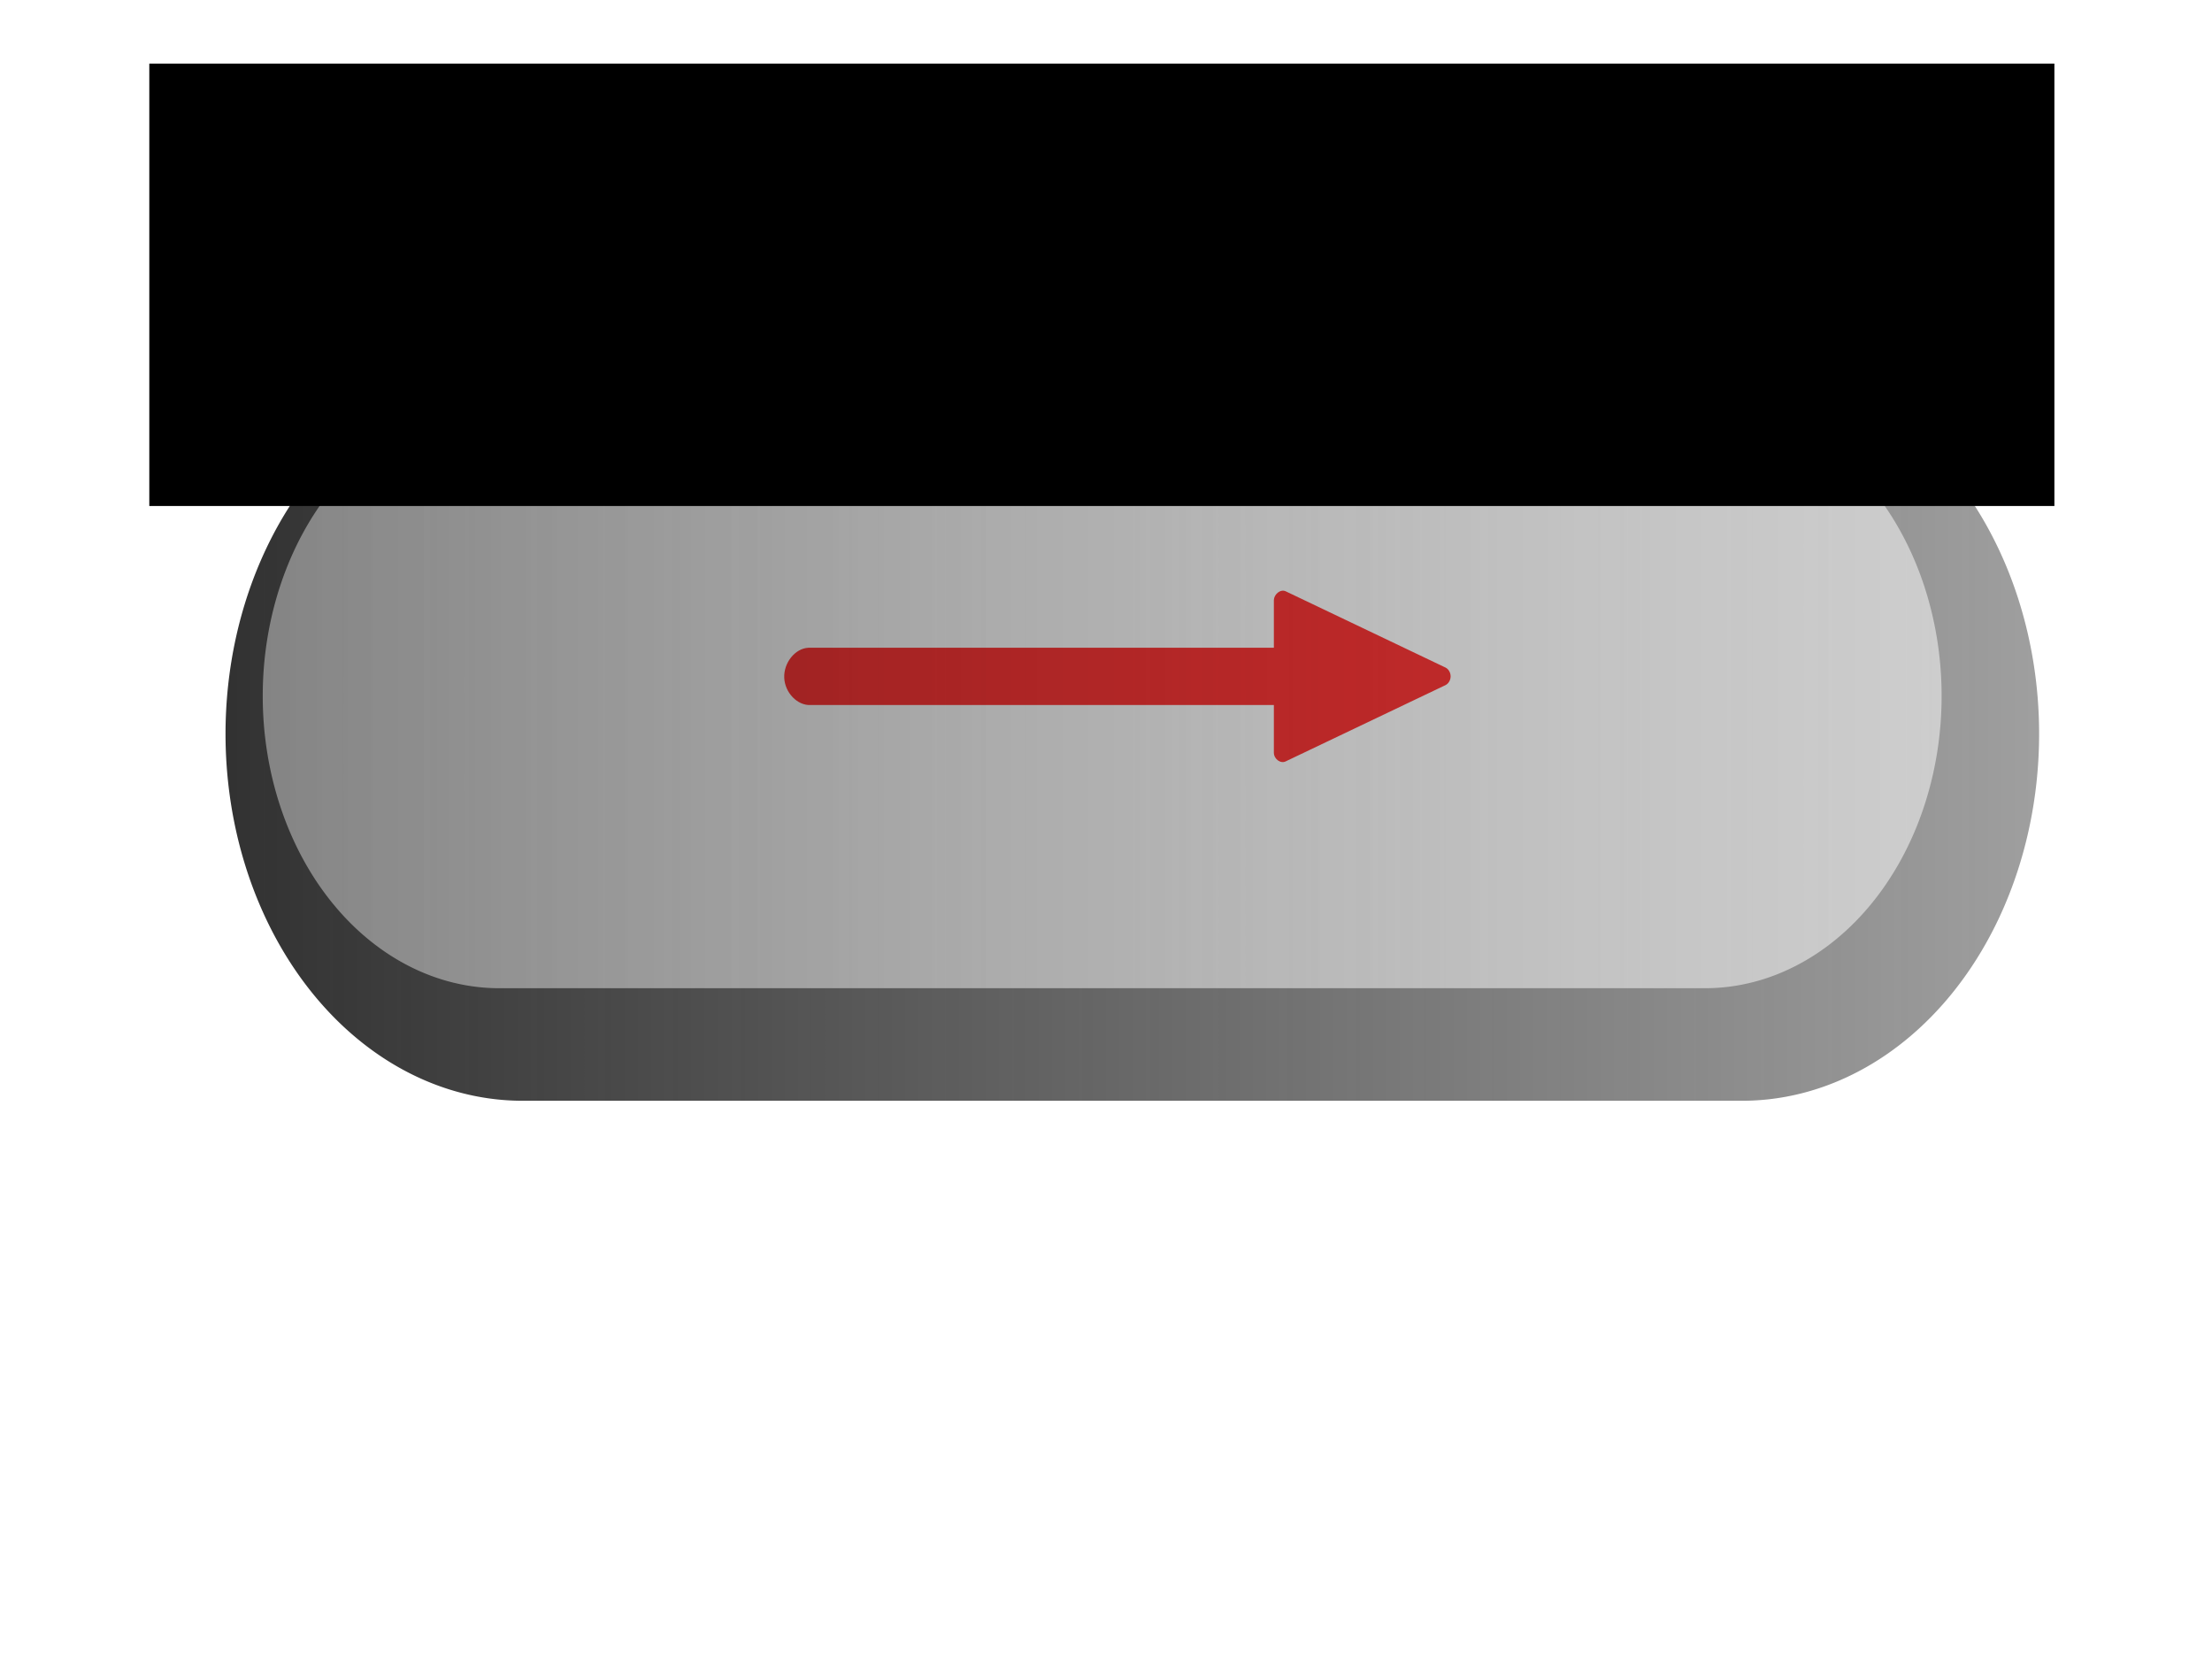 <?xml version="1.0" encoding="UTF-8" standalone="no"?>
<!-- Created with Inkscape (http://www.inkscape.org/) -->

<svg
   xmlns:osb="http://www.openswatchbook.org/uri/2009/osb"
   xmlns:dc="http://purl.org/dc/elements/1.1/"
   xmlns:cc="http://creativecommons.org/ns#"
   xmlns:rdf="http://www.w3.org/1999/02/22-rdf-syntax-ns#"
   xmlns:svg="http://www.w3.org/2000/svg"
   xmlns="http://www.w3.org/2000/svg"
   xmlns:xlink="http://www.w3.org/1999/xlink"
   xmlns:sodipodi="http://sodipodi.sourceforge.net/DTD/sodipodi-0.dtd"
   xmlns:inkscape="http://www.inkscape.org/namespaces/inkscape"
   width="400"
   height="300"
   id="svg2"
   version="1.1"
   inkscape:version="0.48.2 r9819"
   sodipodi:docname="dmg_background.svg"
   inkscape:export-filename="/Users/joachim/dmg_background.png"
   inkscape:export-xdpi="90"
   inkscape:export-ydpi="90">
  <defs
     id="defs4">
    <linearGradient
       id="linearGradient3925">
      <stop
         style="stop-color:#dcdcdc;stop-opacity:0.471;"
         offset="0"
         id="stop3927" />
      <stop
         style="stop-color:#dcdcdc;stop-opacity:0.784;"
         offset="1"
         id="stop3929" />
    </linearGradient>
    <linearGradient
       inkscape:collect="always"
       id="linearGradient3917">
      <stop
         style="stop-color:#000000;stop-opacity:1;"
         offset="0"
         id="stop3919" />
      <stop
         style="stop-color:#000000;stop-opacity:0;"
         offset="1"
         id="stop3921" />
    </linearGradient>
    <linearGradient
       id="linearGradient6870">
      <stop
         style="stop-color:#323232;stop-opacity:1;"
         offset="0"
         id="stop6872" />
      <stop
         style="stop-color:#323232;stop-opacity:0.471;"
         offset="1"
         id="stop6874" />
    </linearGradient>
    <linearGradient
       inkscape:collect="always"
       id="linearGradient6738">
      <stop
         style="stop-color:#000000;stop-opacity:1;"
         offset="0"
         id="stop6740" />
      <stop
         style="stop-color:#000000;stop-opacity:0;"
         offset="1"
         id="stop6742" />
    </linearGradient>
    <linearGradient
       id="linearGradient6698"
       osb:paint="solid">
      <stop
         style="stop-color:#830000;stop-opacity:1;"
         offset="0"
         id="stop6700" />
    </linearGradient>
    <linearGradient
       id="linearGradient4575">
      <stop
         style="stop-color:#ff0000;stop-opacity:0.784;"
         offset="0"
         id="stop4577" />
      <stop
         style="stop-color:#ff0000;stop-opacity:0.784;"
         offset="1"
         id="stop4579" />
    </linearGradient>
    <marker
       inkscape:stockid="Arrow1Send"
       orient="auto"
       refY="0"
       refX="0"
       id="Arrow1Send"
       style="overflow:visible">
      <path
         id="path3775"
         d="M 0,0 5,-5 -12.5,0 5,5 0,0 z"
         style="fill-rule:evenodd;stroke:#000000;stroke-width:1pt;marker-start:none"
         transform="matrix(-0.2,0,0,-0.2,-1.2,0)"
         inkscape:connector-curvature="0" />
    </marker>
    <marker
       inkscape:stockid="Arrow1Lend"
       orient="auto"
       refY="0"
       refX="0"
       id="Arrow1Lend"
       style="overflow:visible">
      <path
         id="path3763"
         d="M 0,0 5,-5 -12.5,0 5,5 0,0 z"
         style="fill-rule:evenodd;stroke:#000000;stroke-width:1pt;marker-start:none"
         transform="matrix(-0.8,0,0,-0.8,-10,0)"
         inkscape:connector-curvature="0" />
    </marker>
    <marker
       inkscape:stockid="Arrow2Lend"
       orient="auto"
       refY="0"
       refX="0"
       id="Arrow2Lend"
       style="overflow:visible">
      <path
         id="path3781"
         style="font-size:12px;fill-rule:evenodd;stroke-width:0.625;stroke-linejoin:round"
         d="M 8.719,4.034 -2.207,0.016 8.719,-4.002 c -1.745,2.372 -1.735,5.617 -6e-7,8.035 z"
         transform="matrix(-1.1,0,0,-1.1,-1.1,0)"
         inkscape:connector-curvature="0" />
    </marker>
    <linearGradient
       inkscape:collect="always"
       xlink:href="#linearGradient4575"
       id="linearGradient6714"
       x1="92.117"
       y1="179.998"
       x2="289.981"
       y2="179.998"
       gradientUnits="userSpaceOnUse" />
    <linearGradient
       inkscape:collect="always"
       xlink:href="#linearGradient6738"
       id="linearGradient6746"
       x1="-123.282"
       y1="1216.375"
       x2="539.282"
       y2="1216.375"
       gradientUnits="userSpaceOnUse" />
    <linearGradient
       inkscape:collect="always"
       xlink:href="#linearGradient6870"
       id="linearGradient6876"
       x1="30"
       y1="891.944"
       x2="370.13"
       y2="891.944"
       gradientUnits="userSpaceOnUse"
       gradientTransform="matrix(0.764,0,0,0.764,-6.748,278.583)" />
    <linearGradient
       inkscape:collect="always"
       xlink:href="#linearGradient3917"
       id="linearGradient3923"
       x1="36.811"
       y1="891.082"
       x2="365.591"
       y2="891.082"
       gradientUnits="userSpaceOnUse"
       gradientTransform="matrix(0.771,0,0,0.764,-9.277,278.81)" />
    <linearGradient
       inkscape:collect="always"
       xlink:href="#linearGradient3925"
       id="linearGradient3931"
       x1="36.811"
       y1="891.082"
       x2="365.591"
       y2="891.082"
       gradientUnits="userSpaceOnUse"
       gradientTransform="matrix(0.771,0,0,0.764,-9.277,278.81)" />
    <linearGradient
       inkscape:collect="always"
       xlink:href="#linearGradient3925"
       id="linearGradient7560"
       gradientUnits="userSpaceOnUse"
       gradientTransform="matrix(0.771,0,0,0.764,16.723,244.81)"
       x1="36.811"
       y1="891.082"
       x2="365.591"
       y2="891.082" />
    <linearGradient
       inkscape:collect="always"
       xlink:href="#linearGradient6870"
       id="linearGradient7676"
       gradientUnits="userSpaceOnUse"
       gradientTransform="matrix(0.764,0,0,0.764,19.252,244.583)"
       x1="30"
       y1="891.944"
       x2="370.13"
       y2="891.944" />
    <filter
       id="filter3086"
       inkscape:label="Drop shadow"
       width="1.5"
       height="1.5"
       x="-0.25"
       y="-0.25"
       color-interpolation-filters="sRGB">
      <feGaussianBlur
         id="feGaussianBlur3088"
         in="SourceAlpha"
         stdDeviation="2"
         result="blur" />
      <feColorMatrix
         id="feColorMatrix3090"
         result="bluralpha"
         type="matrix"
         values="1 0 0 0 0 0 1 0 0 0 0 0 1 0 0 0 0 0 0.5 0 " />
      <feOffset
         id="feOffset3092"
         in="bluralpha"
         dx="4"
         dy="4"
         result="offsetBlur" />
      <feMerge
         id="feMerge3094">
        <feMergeNode
           id="feMergeNode3096"
           in="offsetBlur" />
        <feMergeNode
           id="feMergeNode3098"
           in="SourceGraphic" />
      </feMerge>
    </filter>
    <filter
       id="filter3902"
       inkscape:label="Evanescent"
       inkscape:menu="Blurs"
       inkscape:menu-tooltip="Blur the contents of objects, preserving the outline and adding progressive transparency at edges"
       color-interpolation-filters="sRGB">
      <feGaussianBlur
         id="feGaussianBlur3904"
         result="result6"
         stdDeviation="3"
         in="SourceGraphic" />
      <feColorMatrix
         id="feColorMatrix3906"
         values="1 0 0 0 0 0 1 0 0 0 0 0 1 0 0 0 0 0 1 0 "
         result="result7"
         in="SourceGraphic" />
      <feComposite
         id="feComposite3908"
         in2="result7"
         operator="in"
         in="result6" />
    </filter>
    <filter
       id="filter6670"
       inkscape:label="Ridged border"
       inkscape:menu="Bevels"
       inkscape:menu-tooltip="Ridged border with inner bevel"
       color-interpolation-filters="sRGB"
       x="0"
       y="0"
       width="1"
       height="1">
      <feGaussianBlur
         id="feGaussianBlur6672"
         stdDeviation="3"
         in="SourceAlpha"
         result="result1" />
      <feComposite
         id="feComposite6674"
         in2="result1"
         operator="arithmetic"
         k2="3.2"
         k1="-1"
         k4="-2"
         result="result3"
         k3="0" />
      <feColorMatrix
         id="feColorMatrix6676"
         values="0 0 0 0 0 0 1 0 0 0 0 0 1 0 0 0 0 0 10 0 "
         result="result2" />
      <feComposite
         id="feComposite6678"
         in2="result2"
         result="fbSourceGraphic"
         in="SourceGraphic"
         operator="out" />
      <feGaussianBlur
         id="feGaussianBlur6680"
         in="fbSourceGraphic"
         stdDeviation="0.5"
         result="result4" />
      <feComposite
         id="feComposite6682"
         in2="result4"
         operator="xor"
         in="result4"
         result="result5" />
      <feBlend
         id="feBlend6684"
         in2="result5"
         result="result6"
         mode="darken"
         in="result5" />
      <feBlend
         id="feBlend6686"
         in2="result6"
         in="result6"
         mode="darken"
         result="fbSourceGraphic" />
      <feColorMatrix
         result="fbSourceGraphicAlpha"
         in="fbSourceGraphic"
         values="0 0 0 -1 0 0 0 0 -1 0 0 0 0 -1 0 0 0 0 1 0"
         id="feColorMatrix6750" />
      <feFlood
         id="feFlood6752"
         result="result1"
         flood-opacity="0"
         flood-color="rgb(128,128,128)"
         in="fbSourceGraphic" />
      <feBlend
         in2="fbSourceGraphic"
         id="feBlend6754"
         mode="normal"
         result="result2" />
      <feComposite
         in2="fbSourceGraphic"
         id="feComposite6756"
         k2="1"
         operator="arithmetic"
         result="result7"
         k1="0"
         k3="0"
         k4="0" />
      <feComposite
         in2="fbSourceGraphic"
         id="feComposite6758"
         operator="in"
         result="fbSourceGraphic" />
      <feColorMatrix
         result="fbSourceGraphicAlpha"
         in="fbSourceGraphic"
         values="0 0 0 -1 0 0 0 0 -1 0 0 0 0 -1 0 0 0 0 1 0"
         id="feColorMatrix6840" />
      <feColorMatrix
         id="feColorMatrix6842"
         type="hueRotate"
         values="0"
         result="fbSourceGraphic"
         in="fbSourceGraphic" />
      <feColorMatrix
         id="feColorMatrix6844"
         in="fbSourceGraphic"
         values="-1 0 0 0 1 0 -1 0 0 1 0 0 -1 0 1 0 0 0 1 0 "
         result="result91" />
      <feBlend
         id="feBlend6846"
         in2="result91"
         mode="darken"
         in="fbSourceGraphic"
         result="result92" />
      <feBlend
         id="feBlend6848"
         in2="result92"
         mode="screen"
         result="result93" />
      <feComposite
         id="feComposite6850"
         in2="fbSourceGraphic"
         operator="in"
         result="fbSourceGraphic" />
      <feColorMatrix
         result="fbSourceGraphicAlpha"
         in="fbSourceGraphic"
         values="0 0 0 -1 0 0 0 0 -1 0 0 0 0 -1 0 0 0 0 1 0"
         id="feColorMatrix6881" />
      <feMorphology
         id="feMorphology6883"
         radius="4.3"
         in="fbSourceGraphicAlpha"
         result="result91" />
      <feComposite
         id="feComposite6885"
         in2="result91"
         operator="out"
         in="fbSourceGraphic" />
      <feGaussianBlur
         id="feGaussianBlur6887"
         result="result0"
         stdDeviation="1.2" />
      <feDiffuseLighting
         id="feDiffuseLighting6889"
         diffuseConstant="1"
         result="result94">
        <feDistantLight
           id="feDistantLight6891"
           elevation="66"
           azimuth="225" />
      </feDiffuseLighting>
      <feBlend
         id="feBlend6893"
         in2="fbSourceGraphic"
         mode="multiply"
         result="result95" />
      <feComposite
         id="feComposite6895"
         in2="fbSourceGraphicAlpha"
         operator="in" />
    </filter>
    <linearGradient
       inkscape:collect="always"
       xlink:href="#linearGradient4575"
       id="linearGradient6853"
       gradientUnits="userSpaceOnUse"
       gradientTransform="matrix(0.621,0,0,0.764,27.872,70.466)"
       x1="92.117"
       y1="179.998"
       x2="289.981"
       y2="179.998" />
  </defs>
  <sodipodi:namedview
     id="base"
     pagecolor="#ffffff"
     bordercolor="#666666"
     borderopacity="1.0"
     inkscape:pageopacity="0.0"
     inkscape:pageshadow="2"
     inkscape:zoom="1"
     inkscape:cx="146.41084"
     inkscape:cy="164.81081"
     inkscape:document-units="px"
     inkscape:current-layer="layer3"
     showgrid="false"
     inkscape:window-width="1223"
     inkscape:window-height="756"
     inkscape:window-x="0"
     inkscape:window-y="0"
     inkscape:window-maximized="1" />
  <g
     inkscape:label="Ebene 0"
     inkscape:groupmode="layer"
     id="layer1"
     transform="translate(0,-752.362)">
    <path
       style="font-size:medium;font-style:normal;font-variant:normal;font-weight:normal;font-stretch:normal;text-indent:0;text-align:start;text-decoration:none;line-height:normal;letter-spacing:normal;word-spacing:normal;text-transform:none;direction:ltr;block-progression:tb;writing-mode:lr-tb;text-anchor:start;baseline-shift:baseline;color:#000000;fill:url(#linearGradient7676);fill-opacity:1;stroke:none;stroke-width:0;marker:none;visibility:visible;display:inline;overflow:visible;filter:url(#filter3086);enable-background:accumulate;font-family:Sans;-inkscape-font-specification:Sans"
       d="m 84.969,883.594 a 42.802,42.802 0 1 0 0,85.594 l 174.406,0 a 42.802,42.802 0 1 0 0,-85.594 l -174.406,0 z"
       id="path3081"
       inkscape:connector-curvature="0"
       transform="matrix(1.255,0,0,1.55,-16.336,-557.033)" />
    <path
       style="font-size:medium;font-style:normal;font-variant:normal;font-weight:normal;font-stretch:normal;text-indent:0;text-align:start;text-decoration:none;line-height:normal;letter-spacing:normal;word-spacing:normal;text-transform:none;direction:ltr;block-progression:tb;writing-mode:lr-tb;text-anchor:start;baseline-shift:baseline;color:#000000;fill:url(#linearGradient7560);fill-opacity:1;fill-rule:nonzero;stroke:none;stroke-width:0;marker:none;visibility:visible;display:inline;overflow:visible;filter:url(#filter3902);enable-background:accumulate;font-family:Sans;-inkscape-font-specification:Sans"
       d="m 84.969,891.875 a 34.094,34.094 0 1 0 0,68.188 l 173.719,0 a 34.094,34.094 0 0 0 0,-68.188 l -173.719,0 z"
       id="path3115"
       inkscape:connector-curvature="0"
       transform="matrix(1.255,0,0,1.55,-16.336,-557.033)" />
    <flowRoot
       xml:space="preserve"
       id="flowRoot6897"
       style="font-size:18px;font-style:normal;font-weight:normal;text-align:center;line-height:125%;letter-spacing:0px;word-spacing:0px;text-anchor:middle;fill:#000000;fill-opacity:1;stroke:none;font-family:Sans"
       transform="translate(-4,725.362)"
       inkscape:export-xdpi="67.440002"
       inkscape:export-ydpi="67.440002"><flowRegion
         id="flowRegion6899"><rect
           id="rect6901"
           width="344.5"
           height="80"
           x="31"
           y="38.5"
           style="text-align:center;text-anchor:middle" /></flowRegion><flowPara
         id="flowPara6903"
         style="font-size:16px;font-style:normal;font-variant:normal;font-weight:normal;font-stretch:normal;text-align:center;text-anchor:middle;font-family:Luxi Mono;-inkscape-font-specification:Luxi Mono">Install NLarn by dragging the </flowPara><flowPara
         style="font-size:16px;font-style:normal;font-variant:normal;font-weight:normal;font-stretch:normal;text-align:center;text-anchor:middle;font-family:Luxi Mono;-inkscape-font-specification:Luxi Mono"
         id="flowPara6941">icon to the Applications folder.</flowPara></flowRoot>  </g>
  <g
     inkscape:groupmode="layer"
     id="layer2"
     inkscape:label="Ebene 1" />
  <g
     inkscape:groupmode="layer"
     id="layer3"
     inkscape:label="Ebene 2">
    <path
       style="font-size:medium;font-style:normal;font-variant:normal;font-weight:normal;font-stretch:normal;text-indent:0;text-align:start;text-decoration:none;line-height:normal;letter-spacing:normal;word-spacing:normal;text-transform:none;direction:ltr;block-progression:tb;writing-mode:lr-tb;text-anchor:start;baseline-shift:baseline;color:#000000;fill:url(#linearGradient6853);fill-opacity:1;fill-rule:nonzero;stroke:none;stroke-width:15;marker:none;visibility:visible;display:inline;overflow:visible;filter:url(#filter6670);enable-background:accumulate;font-family:Sans;-inkscape-font-specification:Sans"
       d="m 175.471,192.773 0,9.555 -85.452,0 c -0.155,-0.01 -0.311,-0.01 -0.466,0 -2.441,0.15 -4.55,3.018 -4.428,6.02 0.122,3.002 2.454,5.597 4.894,5.447 l 85.452,0 0,9.555 c 0.01,1.248 1.22,2.227 2.156,1.744 l 29.52,-15.288 c 0.554,-0.293 0.94,-1.014 0.94,-1.756 0,-0.742 -0.386,-1.463 -0.94,-1.756 l -29.52,-15.288 c -1.03,-0.464 -2.133,0.7 -2.156,1.768 z"
       id="path2987"
       inkscape:connector-curvature="0"
       sodipodi:nodetypes="ccccscccccsccc"
       transform="matrix(0.98,0,0,0.903,58.393,-65.566)" />
  </g>
</svg>
